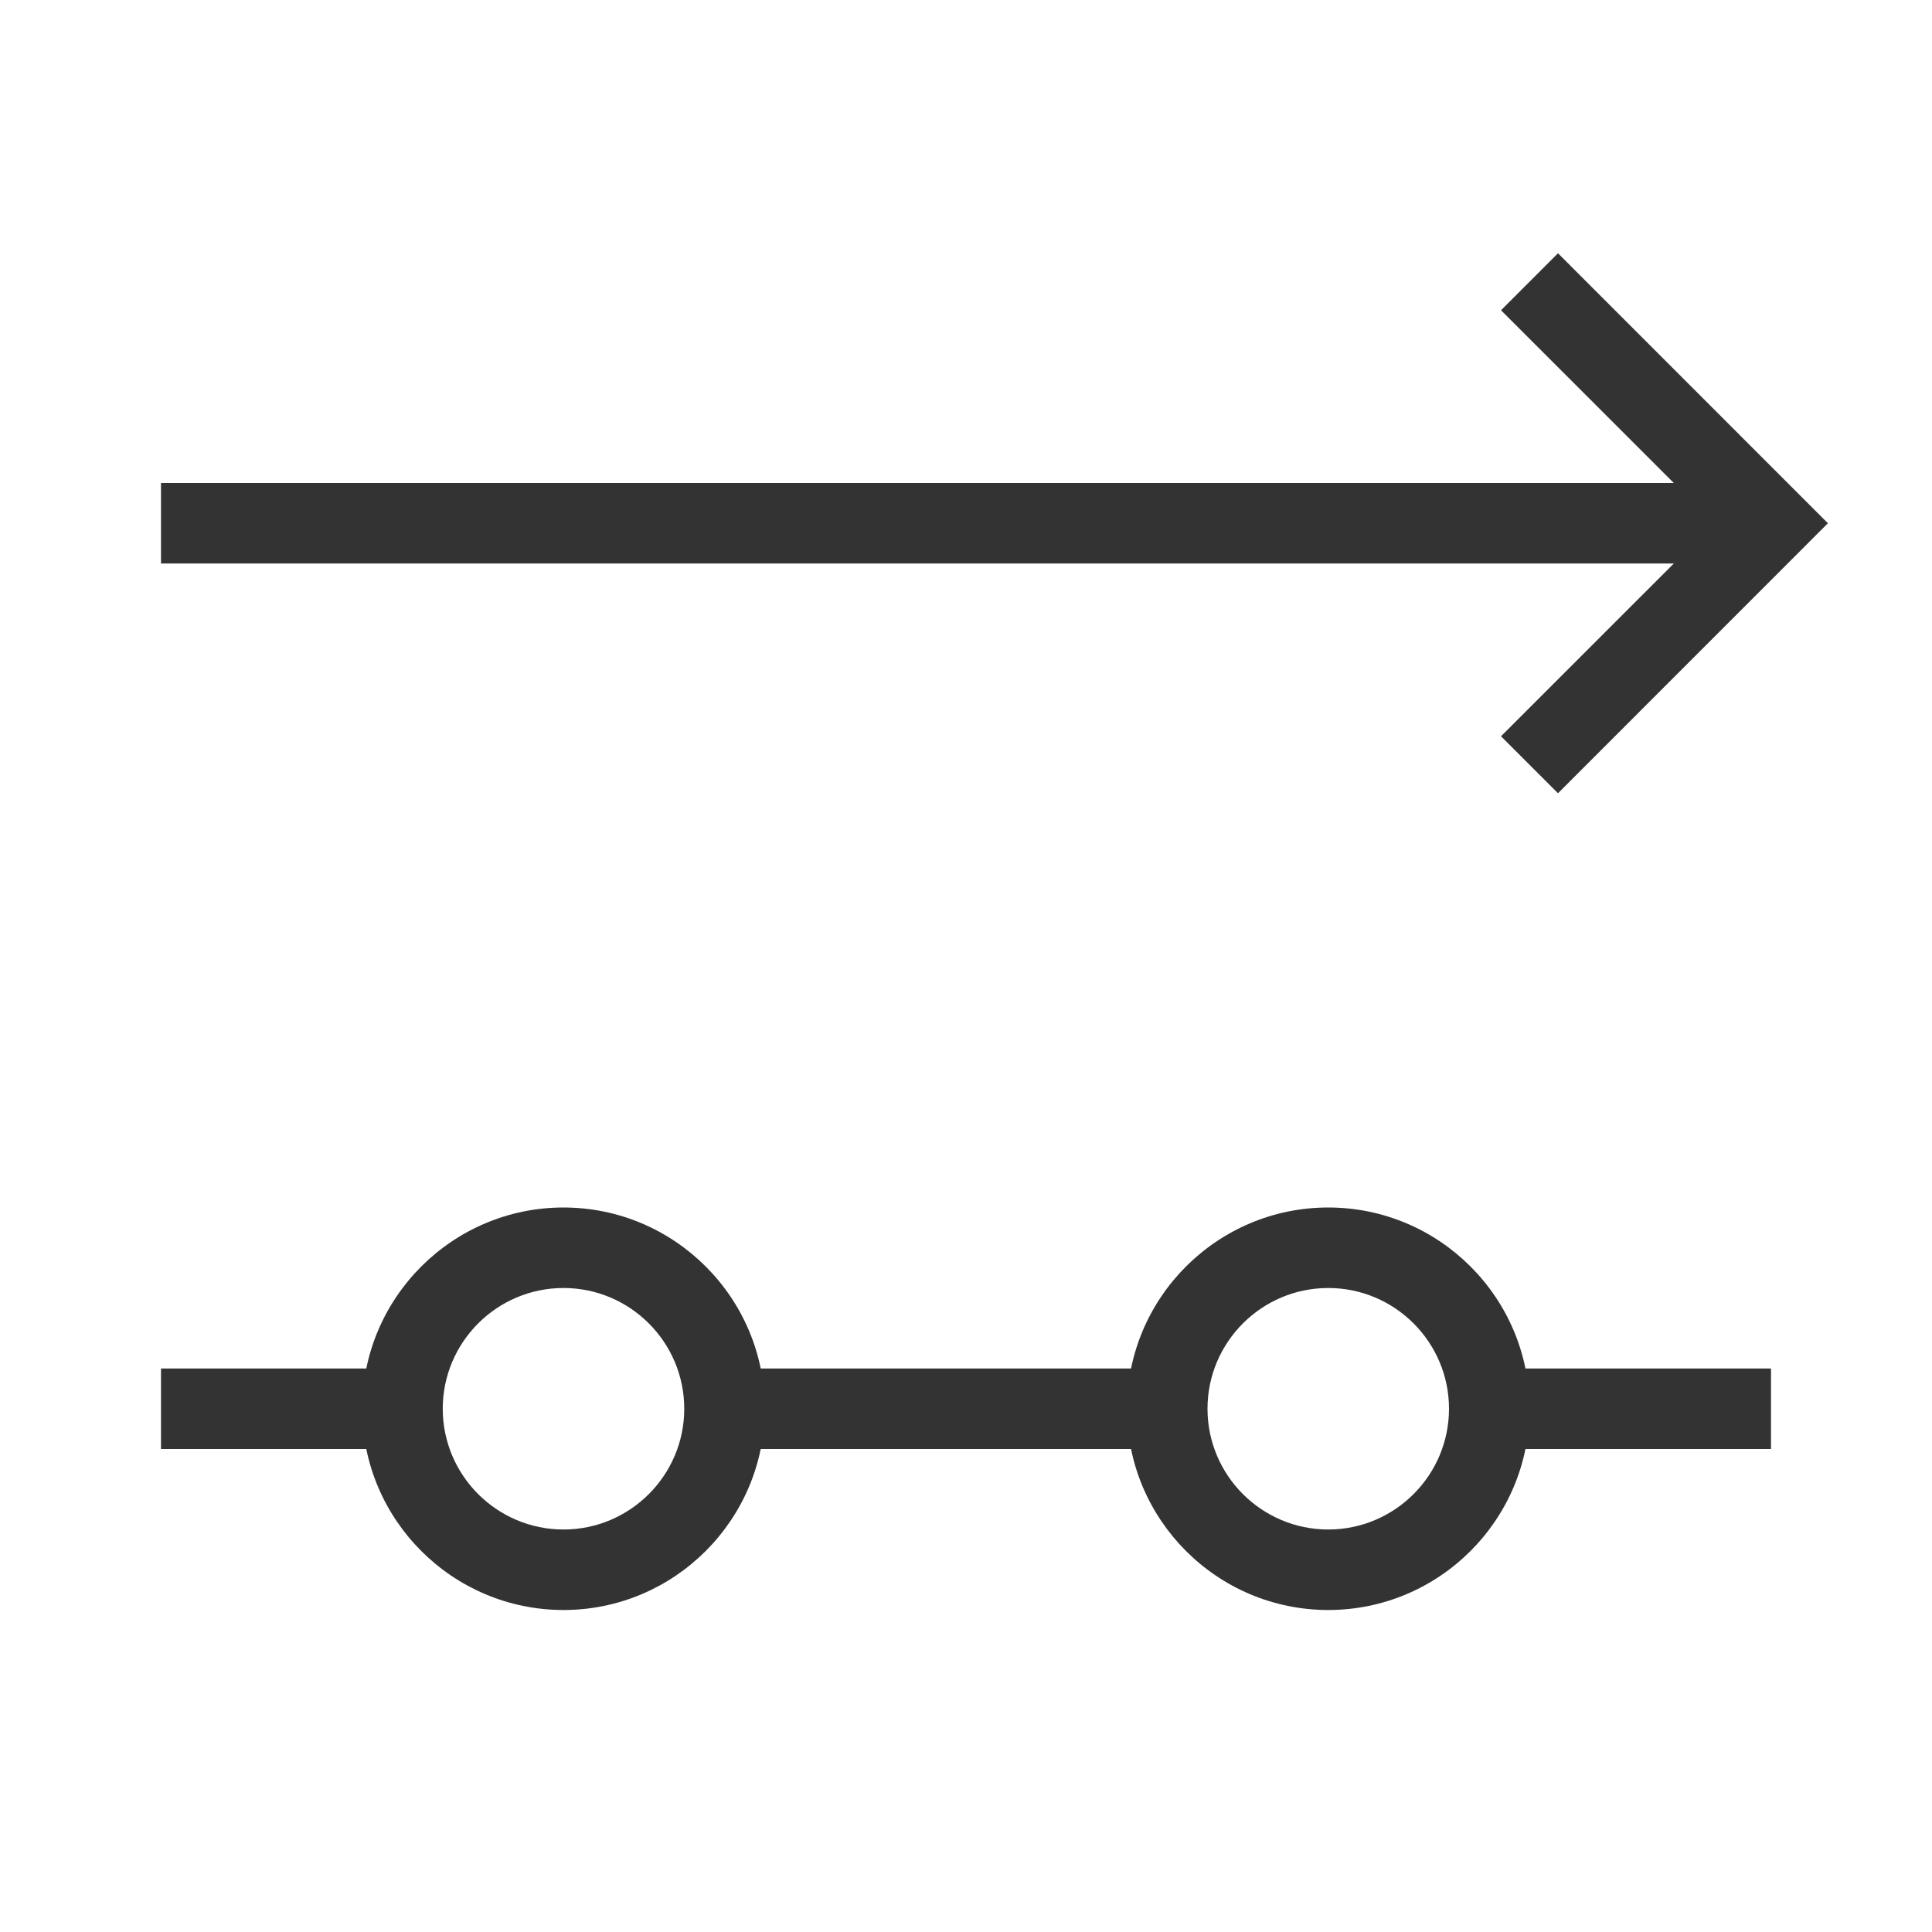 <?xml version="1.0" encoding="iso-8859-1"?>
<svg version="1.1" id="&#x56FE;&#x5C42;_1" xmlns="http://www.w3.org/2000/svg" xmlns:xlink="http://www.w3.org/1999/xlink" x="0px"
	 y="0px" viewBox="0 0 24 24" style="enable-background:new 0 0 24 24;" xml:space="preserve">
<path style="fill:#333333;" d="M7,20c-1.378,0-2.5-1.121-2.5-2.5S5.622,15,7,15s2.5,1.121,2.5,2.5S8.378,20,7,20z M7,16
	c-0.827,0-1.5,0.673-1.5,1.5S6.173,19,7,19s1.5-0.673,1.5-1.5S7.827,16,7,16z"/>
<path style="fill:#333333;" d="M16.5,20c-1.379,0-2.5-1.121-2.5-2.5s1.121-2.5,2.5-2.5s2.5,1.121,2.5,2.5S17.879,20,16.5,20z
	 M16.5,16c-0.827,0-1.5,0.673-1.5,1.5s0.673,1.5,1.5,1.5s1.5-0.673,1.5-1.5S17.327,16,16.5,16z"/>
<rect x="2" y="17" style="fill:#333333;" width="3" height="1"/>
<rect x="9" y="17" style="fill:#333333;" width="5.5" height="1"/>
<rect x="18.5" y="17" style="fill:#333333;" width="3.5" height="1"/>
<polygon style="fill:#333333;" points="19.354,9.854 18.646,9.146 21.293,6.5 18.646,3.854 19.354,3.146 22.707,6.5 "/>
<rect x="2" y="6" style="fill:#333333;" width="20" height="1"/>
</svg>






